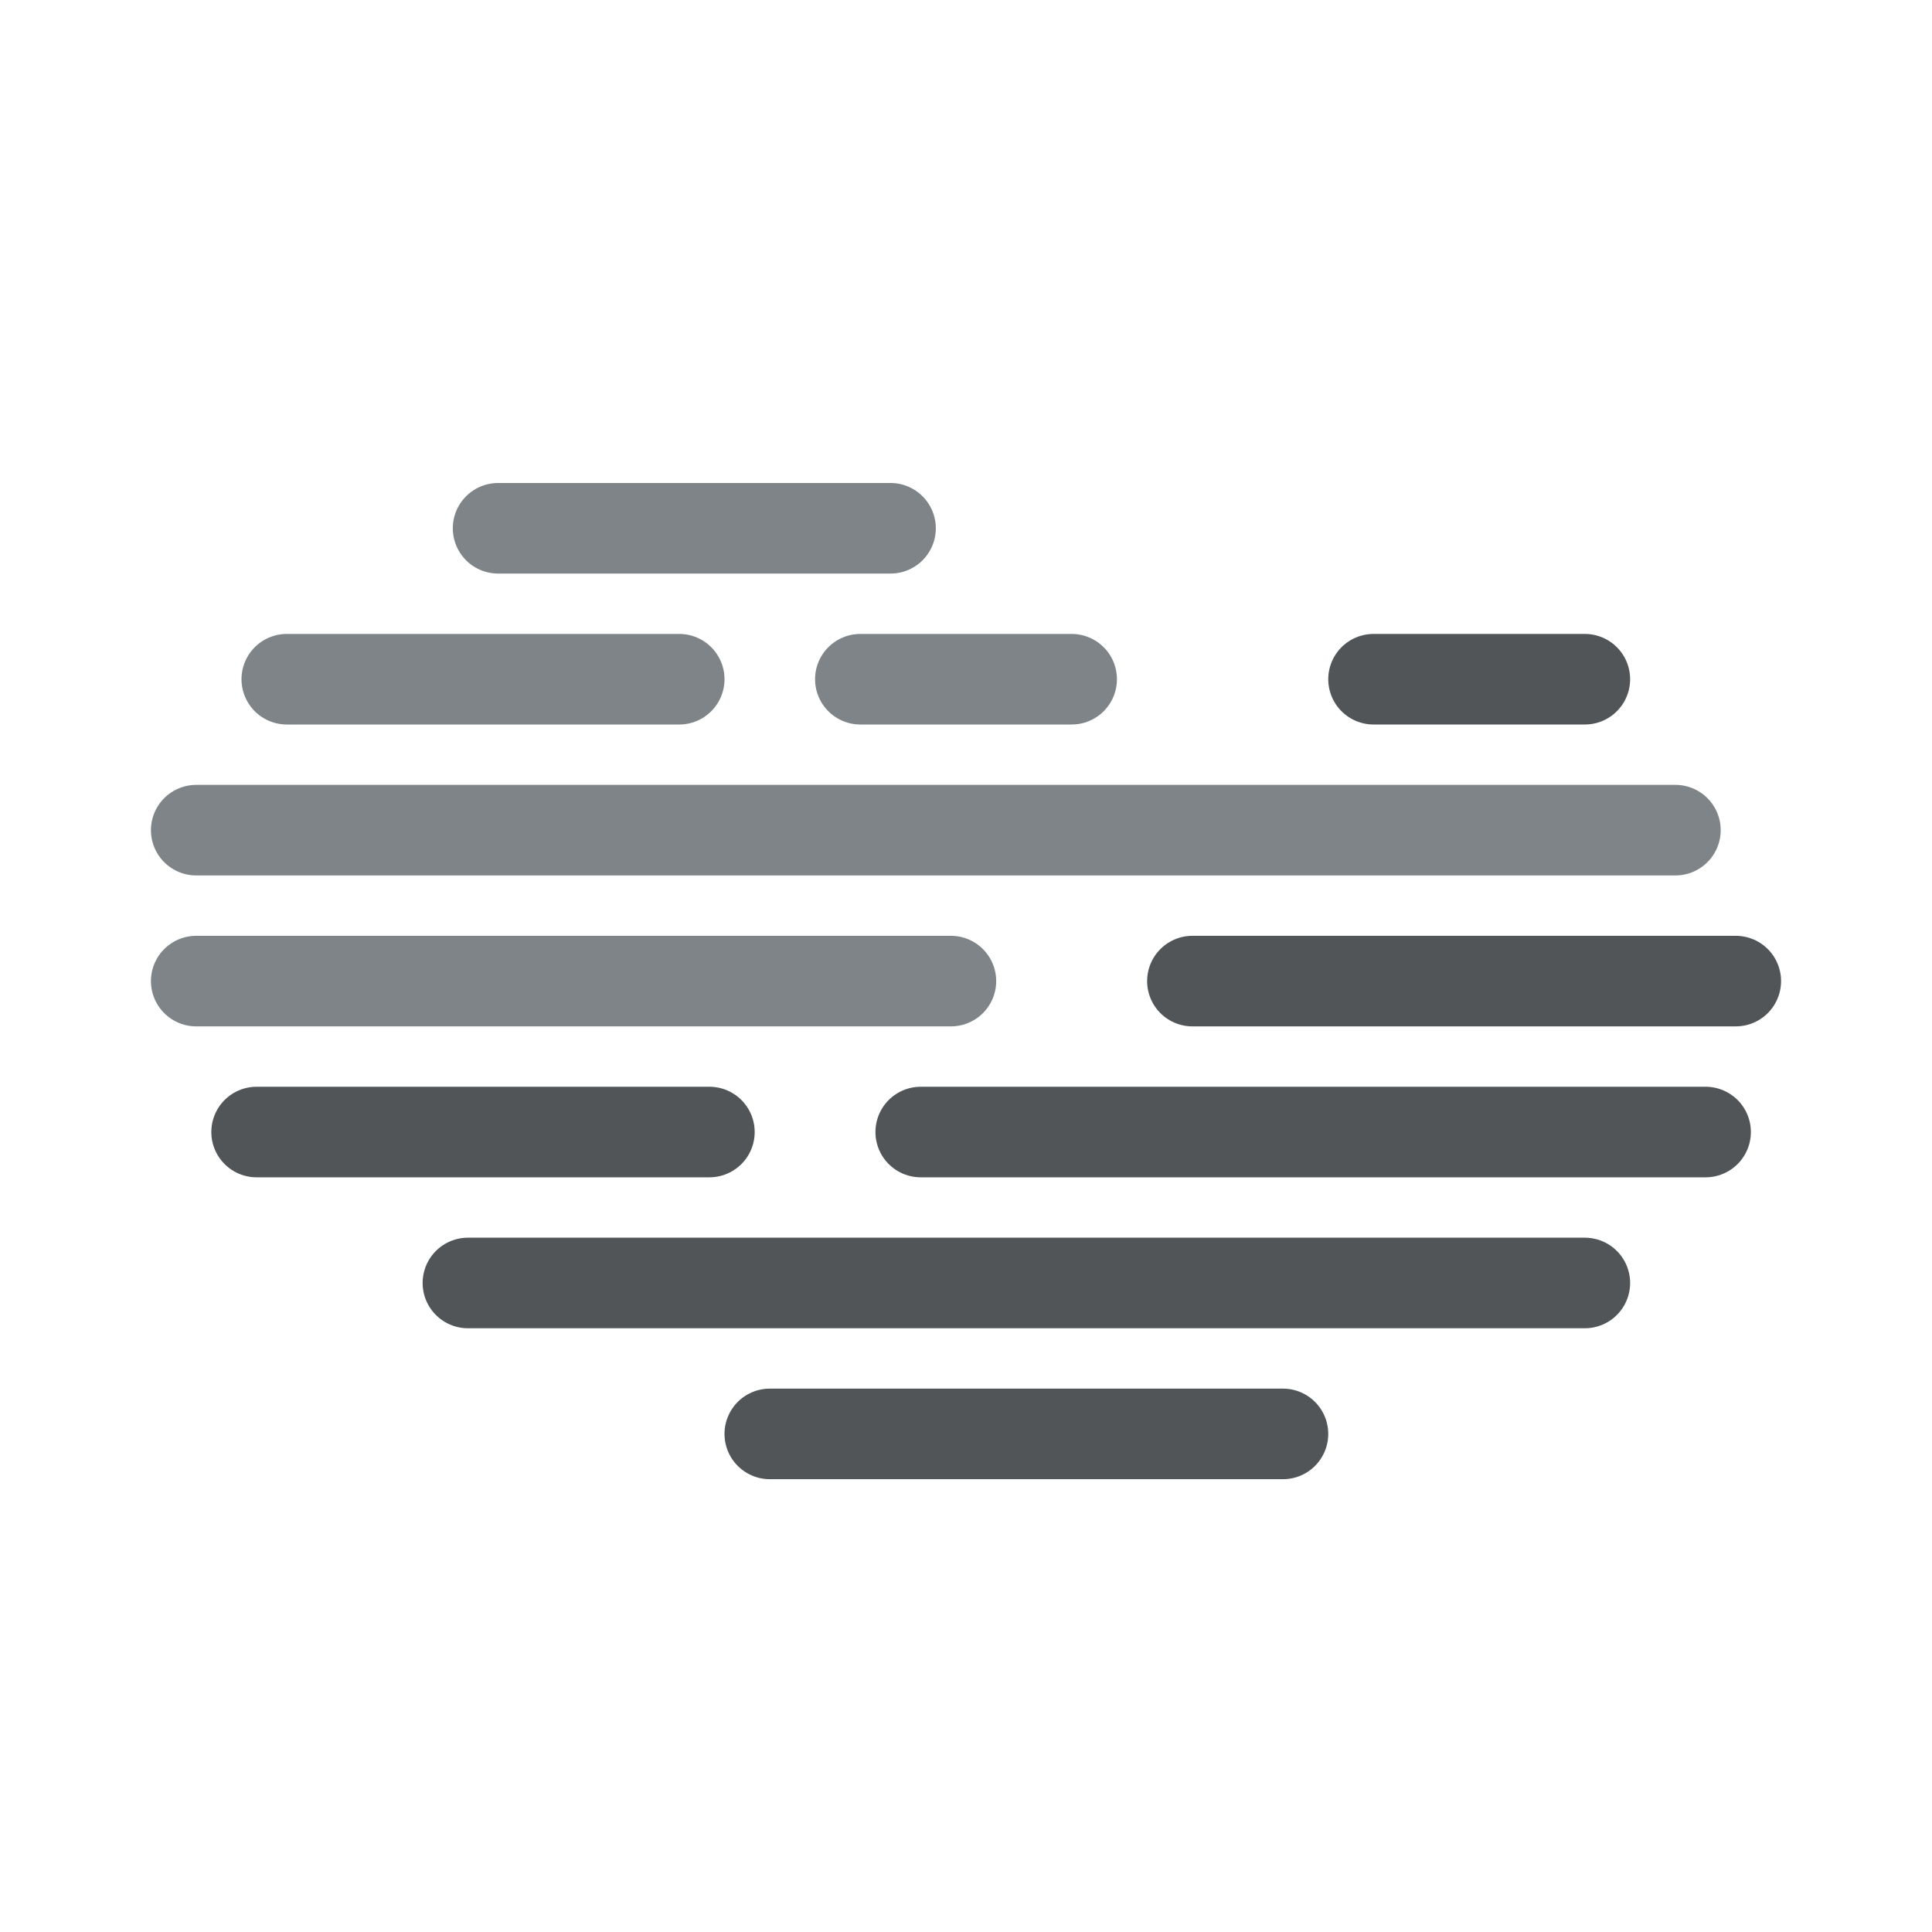 <?xml version="1.0" ?>
<!DOCTYPE svg  PUBLIC '-//W3C//DTD SVG 1.1//EN'  'http://www.w3.org/Graphics/SVG/1.1/DTD/svg11.dtd'>
<svg height="64px" style="shape-rendering:geometricPrecision; text-rendering:geometricPrecision; image-rendering:optimizeQuality; fill-rule:evenodd; clip-rule:evenodd" version="1.1" viewBox="0 0 64 64" width="64px" xml:space="preserve" xmlns="http://www.w3.org/2000/svg" xmlns:xlink="http://www.w3.org/1999/xlink">
   <defs>
   <style>
      .cls-1, .cls-2 {
        fill: none;
        stroke-linecap: round;
        stroke-miterlimit: 10;
        stroke-width: 3px;
      }
      .cls-1 {
        stroke: #7e8487;
;
        animation: moveRight 6s infinite;
      }
      .cls-2 {
        stroke: #515557;
        animation: moveLeft 6s infinite;
      }
      @keyframes moveRight {
        0% { transform: translate(-3px, 0); }
        50% { transform: translate(0, 0); }
        100% { transform: translate(-3px, 0); }
      }
      @keyframes moveLeft {
        0% { transform: translate(3px, 0); }
        50% { transform: translate(0, 0); }
        100% { transform: translate(3px, 0); }
      }
    </style>
  </defs>
  <title>Animated Lines</title>
  
  <line class="cls-1" x1="16.5" x2="29.5" y1="17.5" y2="17.5"/>
  <line class="cls-1" x1="9.5" x2="22.5" y1="22.5" y2="22.5"/>
  <line class="cls-1" x1="6.5" x2="55.5" y1="27.5" y2="27.5"/>
  <line class="cls-2" x1="39.5" x2="57.5" y1="32.5" y2="32.5"/>
  <line class="cls-1" x1="6.5" x2="31.5" y1="32.5" y2="32.5"/>
  <line class="cls-2" x1="30.5" x2="56.5" y1="37.5" y2="37.5"/>
  <line class="cls-2" x1="15.5" x2="52.5" y1="42.5" y2="42.5"/>
  <line class="cls-2" x1="25.5" x2="42.5" y1="47.5" y2="47.5"/>
  <line class="cls-2" x1="8.5" x2="23.5" y1="37.5" y2="37.5"/>
  <line class="cls-1" x1="28.5" x2="35.5" y1="22.5" y2="22.5"/>
  <line class="cls-2" x1="45.5" x2="52.5" y1="22.5" y2="22.5"/>
</svg>
